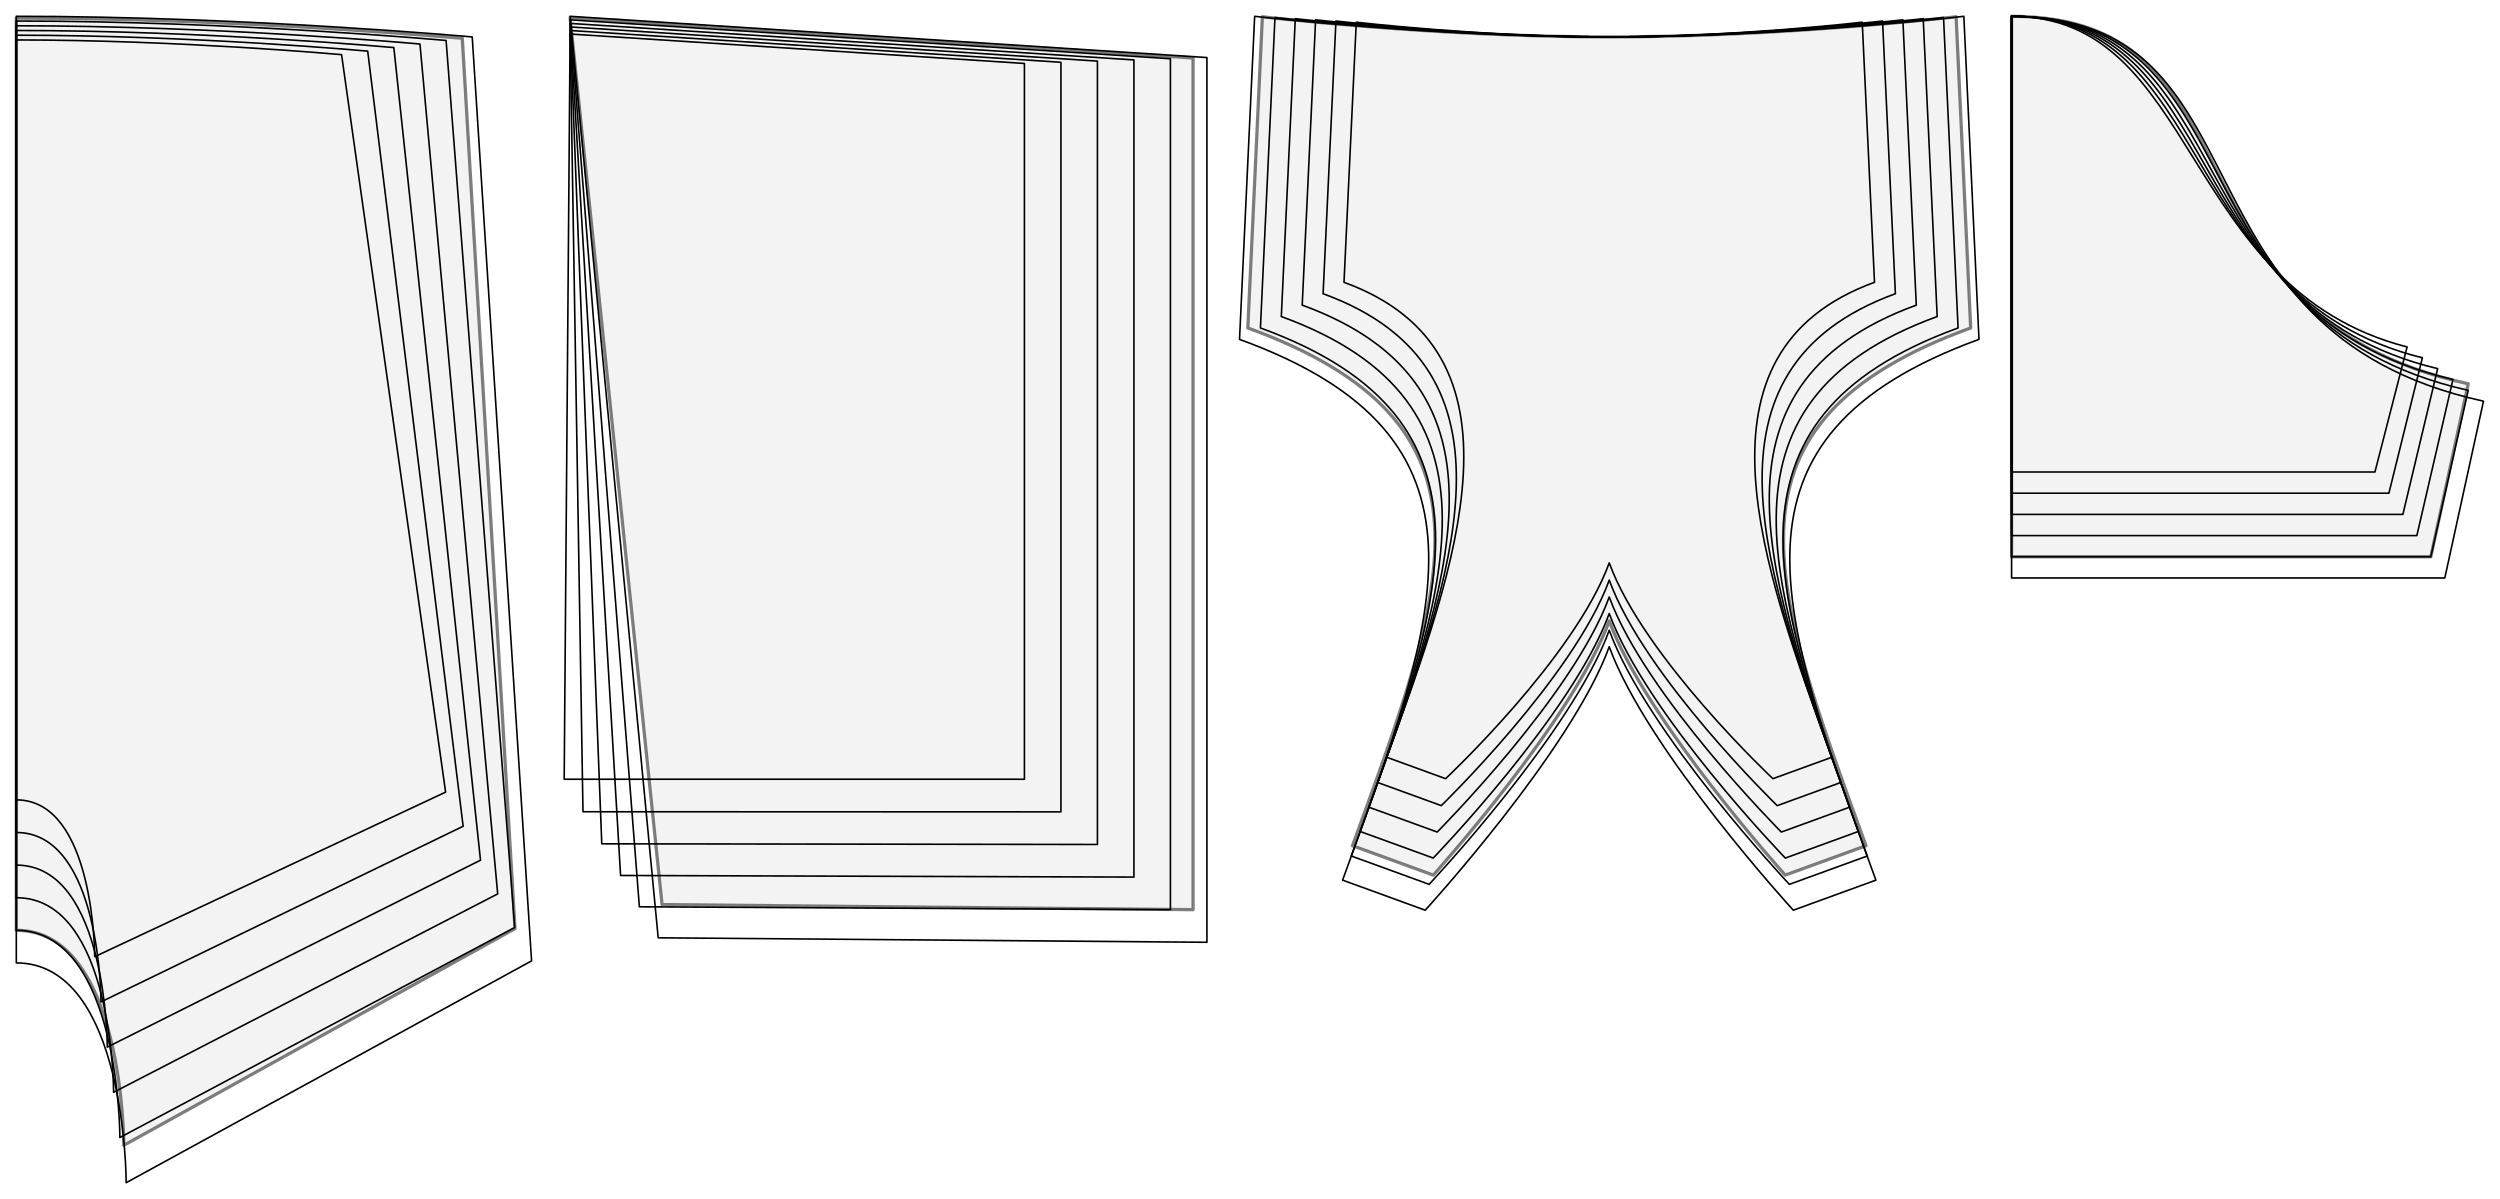 <?xml version="1.0" encoding="UTF-8" standalone="no"?>
<svg
    width ="2716.352"
    height ="1302.87"
    viewbox ="0 0 2716.352 1302.87" xmlns:dc="http://purl.org/dc/elements/1.1/"
    xmlns:cc="http://creativecommons.org/ns#"
    xmlns:rdf="http://www.w3.org/1999/02/22-rdf-syntax-ns#"
    xmlns:svg="http://www.w3.org/2000/svg"
    xmlns="http://www.w3.org/2000/svg"
    xmlns:xlink="http://www.w3.org/1999/xlink"
    xmlns:sodipodi="http://sodipodi.sourceforge.net/DTD/sodipodi-0.dtd"
    xmlns:inkscape="http://www.inkscape.org/namespaces/inkscape" 
>

<style type="text/css">
    <![CDATA[
    path { fill: none; stroke: #000000; stroke-opacity:1; stroke-width: 0.5; stroke-miterlimit:4; stroke-dashoffset:0; stroke-linecap:round; stroke-linejoin:round; }
    path.hidden { fill: none; stroke: none; }
    path.compare { fill: #000000; fill-opacity: 0.05; stroke: #000000; stroke-opacity:0.5; stroke-width: 1; stroke-linecap:round; stroke-linejoin:round; }]]>
</style>


<!-- Start of group #patternScaleContainer -->
<g id="patternScaleContainer"  transform=" scale(3.543 ) " >
    
    <!-- Start of group #block -->
    <g id="block"  transform=" translate(0 0)  translate(766.615 0) " >
    </g>
    <!-- End of group #block -->
    
    <!-- Start of group #front -->
    <g id="front"  transform=" translate(118.384 11.325)  translate(375.128 0) " >
        <path class="hidden" id="2"  d=" M  -113.384,-6.325  L  113.384,-6.325  L  113.384,267.811  L  -113.384,267.811  z " />
<path transform="translate( 0, 0 )" style="stroke: hsl(0, 55%, 50%);" id="18"  d=" M  -81.346,75.25  L  -77.583,-4.512  C  -77.583,-4.512  -38.792,0  0,0  C  38.792,0  77.583,-4.513  77.583,-4.513  L  81.346,75.25  C  22.605,96.63  46.879,162.157  68.26,220.899  L  50.185,227.477  C  50.185,227.477  10.565,190.331  0,161.303  C  -10.565,190.331  -50.185,227.477  -50.185,227.477  L  -68.26,220.899  C  -46.879,162.157  -22.605,96.63  -81.346,75.25  z " />
<path transform="translate( 0, 0 )" style="stroke: hsl(44.833, 55%, 50%);" id="38"  d=" M  -87.754,78.75  L  -83.816,-4.875  C  -83.816,-4.875  -41.908,0  0,0  C  41.908,0  83.816,-4.875  83.816,-4.875  L  87.754,78.75  C  24.295,101.847  47.937,165.176  71.035,228.636  L  51.509,235.742  C  51.509,235.742  10.784,196.212  0,166.583  C  -10.784,196.212  -51.509,235.742  -51.509,235.742  L  -71.035,228.636  C  -47.937,165.176  -24.295,101.847  -87.754,78.75  z " />
<path transform="translate( 0, 0 )" style="stroke: hsl(89.667, 55%, 50%);" id="58"  d=" M  -94.161,82.25  L  -90.048,-5.237  C  -90.048,-5.237  -45.024,0  0,0  C  45.024,0  90.048,-5.238  90.048,-5.238  L  94.161,82.25  C  25.983,107.065  48.934,168.027  73.749,236.205  L  52.771,243.84  C  52.771,243.84  10.988,201.938  0,171.748  C  -10.988,201.938  -52.771,243.84  -52.771,243.84  L  -73.749,236.205  C  -48.934,168.027  -25.983,107.065  -94.161,82.25  z " />
<path transform="translate( 0, 0 )" style="stroke: hsl(134.5, 55%, 50%);" id="78"  d=" M  -100.569,85.75  L  -96.281,-5.6  C  -96.281,-5.6  -48.141,0  0,0  C  48.141,0  96.281,-5.6  96.281,-5.6  L  100.569,85.75  C  27.671,112.283  49.887,170.758  76.419,243.655  L  53.99,251.819  C  53.99,251.819  11.182,207.553  0,176.83  C  -11.182,207.553  -53.99,251.819  -53.99,251.819  L  -76.419,243.655  C  -49.887,170.758  -27.671,112.283  -100.569,85.75  z " />
<path transform="translate( 0, 0 )" style="stroke: hsl(179.333, 55%, 50%);" id="98"  d=" M  -106.976,89.25  L  -102.513,-5.962  C  -102.513,-5.962  -51.257,0  0,0  C  51.257,0  102.513,-5.963  102.513,-5.963  L  106.976,89.25  C  29.36,117.5  50.871,173.571  79.121,251.187  L  55.239,259.879  C  55.239,259.879  11.383,213.245  0,181.969  C  -11.383,213.245  -55.239,259.879  -55.239,259.879  L  -79.121,251.187  C  -50.871,173.571  -29.36,117.5  -106.976,89.25  z " />
<path transform="translate( 0, 0 )" style="stroke: hsl(224.167, 55%, 50%);" id="118"  d=" M  -113.384,92.75  L  -108.746,-6.325  C  -108.746,-6.325  -54.373,0  0,0  C  54.373,0  108.746,-6.325  108.746,-6.325  L  113.384,92.75  C  31.049,122.717  51.807,176.256  81.775,258.59  L  56.44,267.811  C  56.44,267.811  11.574,218.817  0,187.018  C  -11.574,218.817  -56.44,267.811  -56.44,267.811  L  -81.775,258.59  C  -51.807,176.256  -31.049,122.717  -113.384,92.75  z " />
<path transform="translate( 0, 0 )" class="compare" id="138"  d=" M  -110.845,89.25  L  -106.382,-6.187  C  -106.382,-6.187  -53.191,0  0,0  C  53.191,0  106.382,-6.188  106.382,-6.188  L  110.845,89.25  C  30.3,118.566  49.428,167.486  78.744,248.031  L  53.961,257.051  C  53.961,257.051  11.031,209.405  0,179.097  C  -11.031,209.405  -53.961,257.051  -53.961,257.051  L  -78.744,248.031  C  -49.428,167.486  -30.3,118.566  -110.845,89.25  z " />
    </g>
    <!-- End of group #front -->
    
    <!-- Start of group #back -->
    <g id="back"  transform=" translate(5 30.3)  translate(0 0) " >
        <path class="hidden" id="3"  d=" M  0,-25.3  L  158.02,-25.3  L  158.02,332.399  L  0,332.399  z " />
<path transform="translate( 0, 0 )" style="stroke: hsl(0, 55%, 50%);" id="19"  d=" M  0,215  C  24.043,215  24.043,263.085  24.043,263.085  L  131.655,212.62  L  99.75,-13.538  C  99.75,-13.538  49.875,-18.05  0,-18.05  L  0,215  z " />
<path transform="translate( 0, 0 )" style="stroke: hsl(44.833, 55%, 50%);" id="39"  d=" M  0,225  C  25.974,225  25.974,276.948  25.974,276.948  L  137.031,223.088  L  107.763,-14.625  C  107.763,-14.625  53.882,-19.5  0,-19.5  L  0,225  z " />
<path transform="translate( 0, 0 )" style="stroke: hsl(89.667, 55%, 50%);" id="59"  d=" M  0,235  C  27.905,235  27.905,290.811  27.905,290.811  L  142.354,233.492  L  115.776,-15.713  C  115.776,-15.713  57.888,-20.95  0,-20.95  L  0,235  z " />
<path transform="translate( 0, 0 )" style="stroke: hsl(134.5, 55%, 50%);" id="79"  d=" M  0,245  C  29.837,245  29.837,304.674  29.837,304.674  L  147.625,243.838  L  123.789,-16.8  C  123.789,-16.8  61.895,-22.4  0,-22.4  L  0,245  z " />
<path transform="translate( 0, 0 )" style="stroke: hsl(179.333, 55%, 50%);" id="99"  d=" M  0,255  C  31.768,255  31.768,318.536  31.768,318.536  L  152.847,254.13  L  131.803,-17.888  C  131.803,-17.888  65.902,-23.85  0,-23.85  L  0,255  z " />
<path transform="translate( 0, 0 )" style="stroke: hsl(224.167, 55%, 50%);" id="119"  d=" M  0,265  C  33.7,265  33.7,332.399  33.7,332.399  L  158.02,264.374  L  139.816,-18.975  C  139.816,-18.975  69.908,-25.3  0,-25.3  L  0,265  z " />
<path transform="translate( 0, 0 )" class="compare" id="139"  d=" M  0,255  C  32.967,255  32.967,320.934  32.967,320.934  L  152.938,254.487  L  136.776,-18.563  C  136.776,-18.563  68.388,-24.75  0,-24.75  L  0,255  z " />
    </g>
    <!-- End of group #back -->
    
    <!-- Start of group #side -->
    <g id="side"  transform=" translate(6.81 23.975)  translate(168.02 0) " >
        <path class="hidden" id="4"  d=" M  -1.81,-18.975  L  195.298,-18.975  L  195.298,265  L  -1.81,265  z " />
<path transform="translate( 0, 0 )" style="stroke: hsl(0, 55%, 50%);" id="20"  d=" M  0,-13.538  L  139.333,-4.513  L  139.333,215  L  -1.81,214.993  z " />
<path transform="translate( 0, 0 )" style="stroke: hsl(44.833, 55%, 50%);" id="40"  d=" M  0,-14.625  L  150.526,-4.875  L  150.526,225  L  3.955,224.965  z " />
<path transform="translate( 0, 0 )" style="stroke: hsl(89.667, 55%, 50%);" id="60"  d=" M  0,-15.713  L  161.719,-5.238  L  161.719,235  L  9.719,234.799  z " />
<path transform="translate( 0, 0 )" style="stroke: hsl(134.5, 55%, 50%);" id="80"  d=" M  0,-16.8  L  172.912,-5.6  L  172.912,245  L  15.484,244.51  z " />
<path transform="translate( 0, 0 )" style="stroke: hsl(179.333, 55%, 50%);" id="100"  d=" M  0,-17.888  L  184.105,-5.963  L  184.105,255  L  21.25,254.113  z " />
<path transform="translate( 0, 0 )" style="stroke: hsl(224.167, 55%, 50%);" id="120"  d=" M  0,-18.975  L  195.298,-6.325  L  195.298,265  L  27.018,263.619  z " />
<path transform="translate( 0, 0 )" class="compare" id="140"  d=" M  0,-18.563  L  191.053,-6.188  L  191.053,255  L  28.203,253.435  z " />
    </g>
    <!-- End of group #side -->
    
    <!-- Start of group #inset -->
    <g id="inset"  transform=" translate(5 5)  translate(611.896 0) " >
        <path class="hidden" id="5"  d=" M  0,0  L  144.719,0  L  144.719,172.25  L  0,172.25  z " />
<path transform="translate( 0, 0 )" style="stroke: hsl(0, 55%, 50%);" id="21"  d=" M  0,0  L  0,139.75  L  111.429,139.75  L  121.293,101.405  C  51.439,83.436  57.702,0  0,0  z " />
<path transform="translate( 0, 0 )" style="stroke: hsl(44.833, 55%, 50%);" id="41"  d=" M  0,0  L  0,146.25  L  115.714,146.25  L  125.981,104.727  C  50.337,86.023  62.338,0  0,0  z " />
<path transform="translate( 0, 0 )" style="stroke: hsl(89.667, 55%, 50%);" id="61"  d=" M  0,0  L  0,152.75  L  120,152.75  L  130.668,108.051  C  49.239,88.617  66.973,0  0,0  z " />
<path transform="translate( 0, 0 )" style="stroke: hsl(134.5, 55%, 50%);" id="81"  d=" M  0,0  L  0,159.25  L  124.286,159.25  L  135.354,111.377  C  48.144,91.215  71.608,0  0,0  z " />
<path transform="translate( 0, 0 )" style="stroke: hsl(179.333, 55%, 50%);" id="101"  d=" M  0,0  L  0,165.75  L  128.571,165.75  L  140.036,114.707  C  47.048,93.821  76.244,0  0,0  z " />
<path transform="translate( 0, 0 )" style="stroke: hsl(224.167, 55%, 50%);" id="121"  d=" M  0,0  L  0,172.25  L  132.857,172.25  L  144.719,118.036  C  45.956,96.427  80.879,0  0,0  z " />
<path transform="translate( 0, 0 )" class="compare" id="141"  d=" M  0,0  L  0,165.75  L  128.571,165.75  L  140.056,112.689  C  43.393,91.766  79.121,0  0,0  z " />
    </g>
    <!-- End of group #inset -->
    
    <!-- Start of group #sampler-front -->
    <g id="sampler-front"  transform=" translate(0 0)  translate(766.615 0) " >
    </g>
    <!-- End of group #sampler-front -->
    
    <!-- Start of group #sampler-back -->
    <g id="sampler-back"  transform=" translate(0 0)  translate(766.615 0) " >
    </g>
    <!-- End of group #sampler-back -->
    
    <!-- Start of group #sampler-side -->
    <g id="sampler-side"  transform=" translate(0 0)  translate(766.615 0) " >
    </g>
    <!-- End of group #sampler-side -->
    
    <!-- Start of group #sampler-inset -->
    <g id="sampler-inset"  transform=" translate(0 0)  translate(766.615 0) " >
    </g>
    <!-- End of group #sampler-inset -->
</g>
<!-- End of group #patternScaleContainer -->

</svg>

